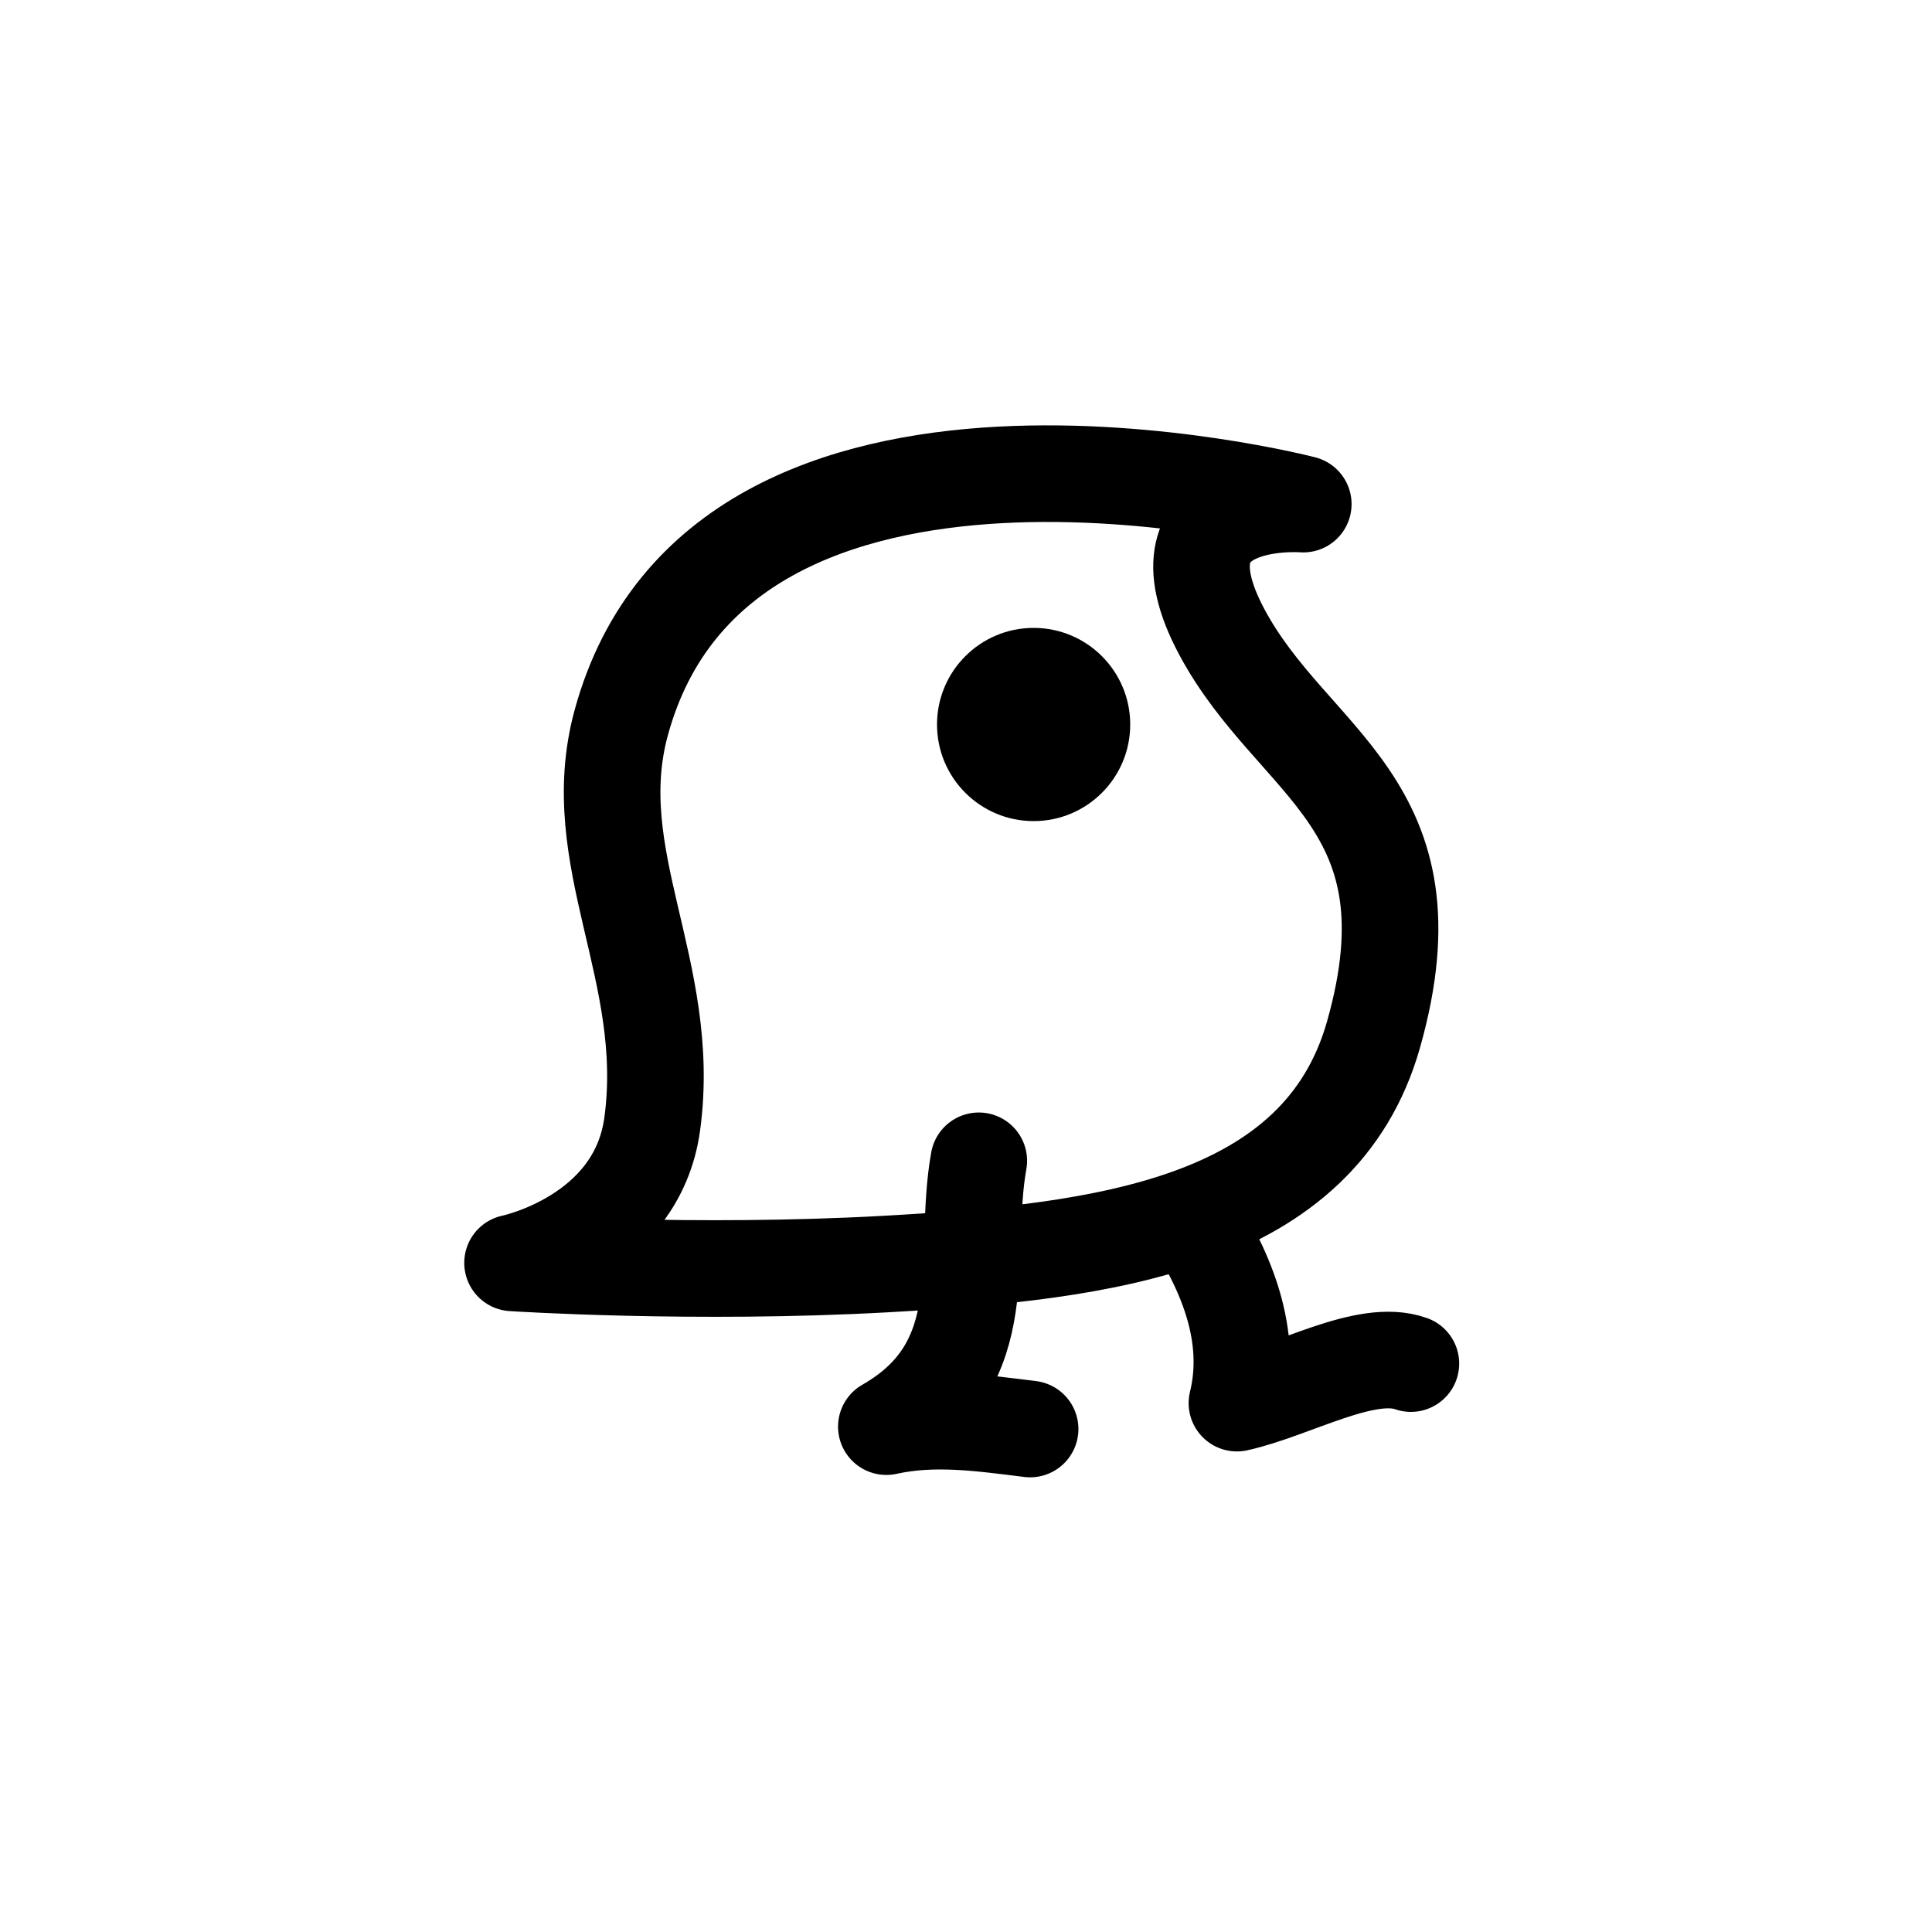 <svg xmlns="http://www.w3.org/2000/svg" width="1000" height="1000"><defs/><path d="M674.57 260.926s-301-78.055-353.054 113.273c-19.036 69.973 26.832 128.293 16.082 207.535-7.961 58.7-72.305 71.934-72.305 71.934s94.191 6.14 193.555.582c112.742-6.3 224.191-20.191 252.101-118.82 33.922-119.864-41.625-139.25-78.547-208.36-38.73-72.496 42.168-66.144 42.168-66.144zm0 0" fill="none" stroke-linejoin="round" stroke="#000" stroke-width="50"/><path d="M506.617 600.828c-8.855 49.055 9.66 104.758-47.847 137.598 24.804-5.48 49.609-1.84 74.414 1.23m84.25-108.113c20.3 31.375 30.476 63.34 22.8 94.715 29.262-6.504 66.711-28.801 90.036-20.465" fill="none" stroke-linecap="round" stroke-linejoin="round" stroke="#000" stroke-width="50"/><path d="M585 375c0 27.613-22.387 50-50 50s-50-22.387-50-50 22.387-50 50-50 50 22.387 50 50zm0 0"/></svg>